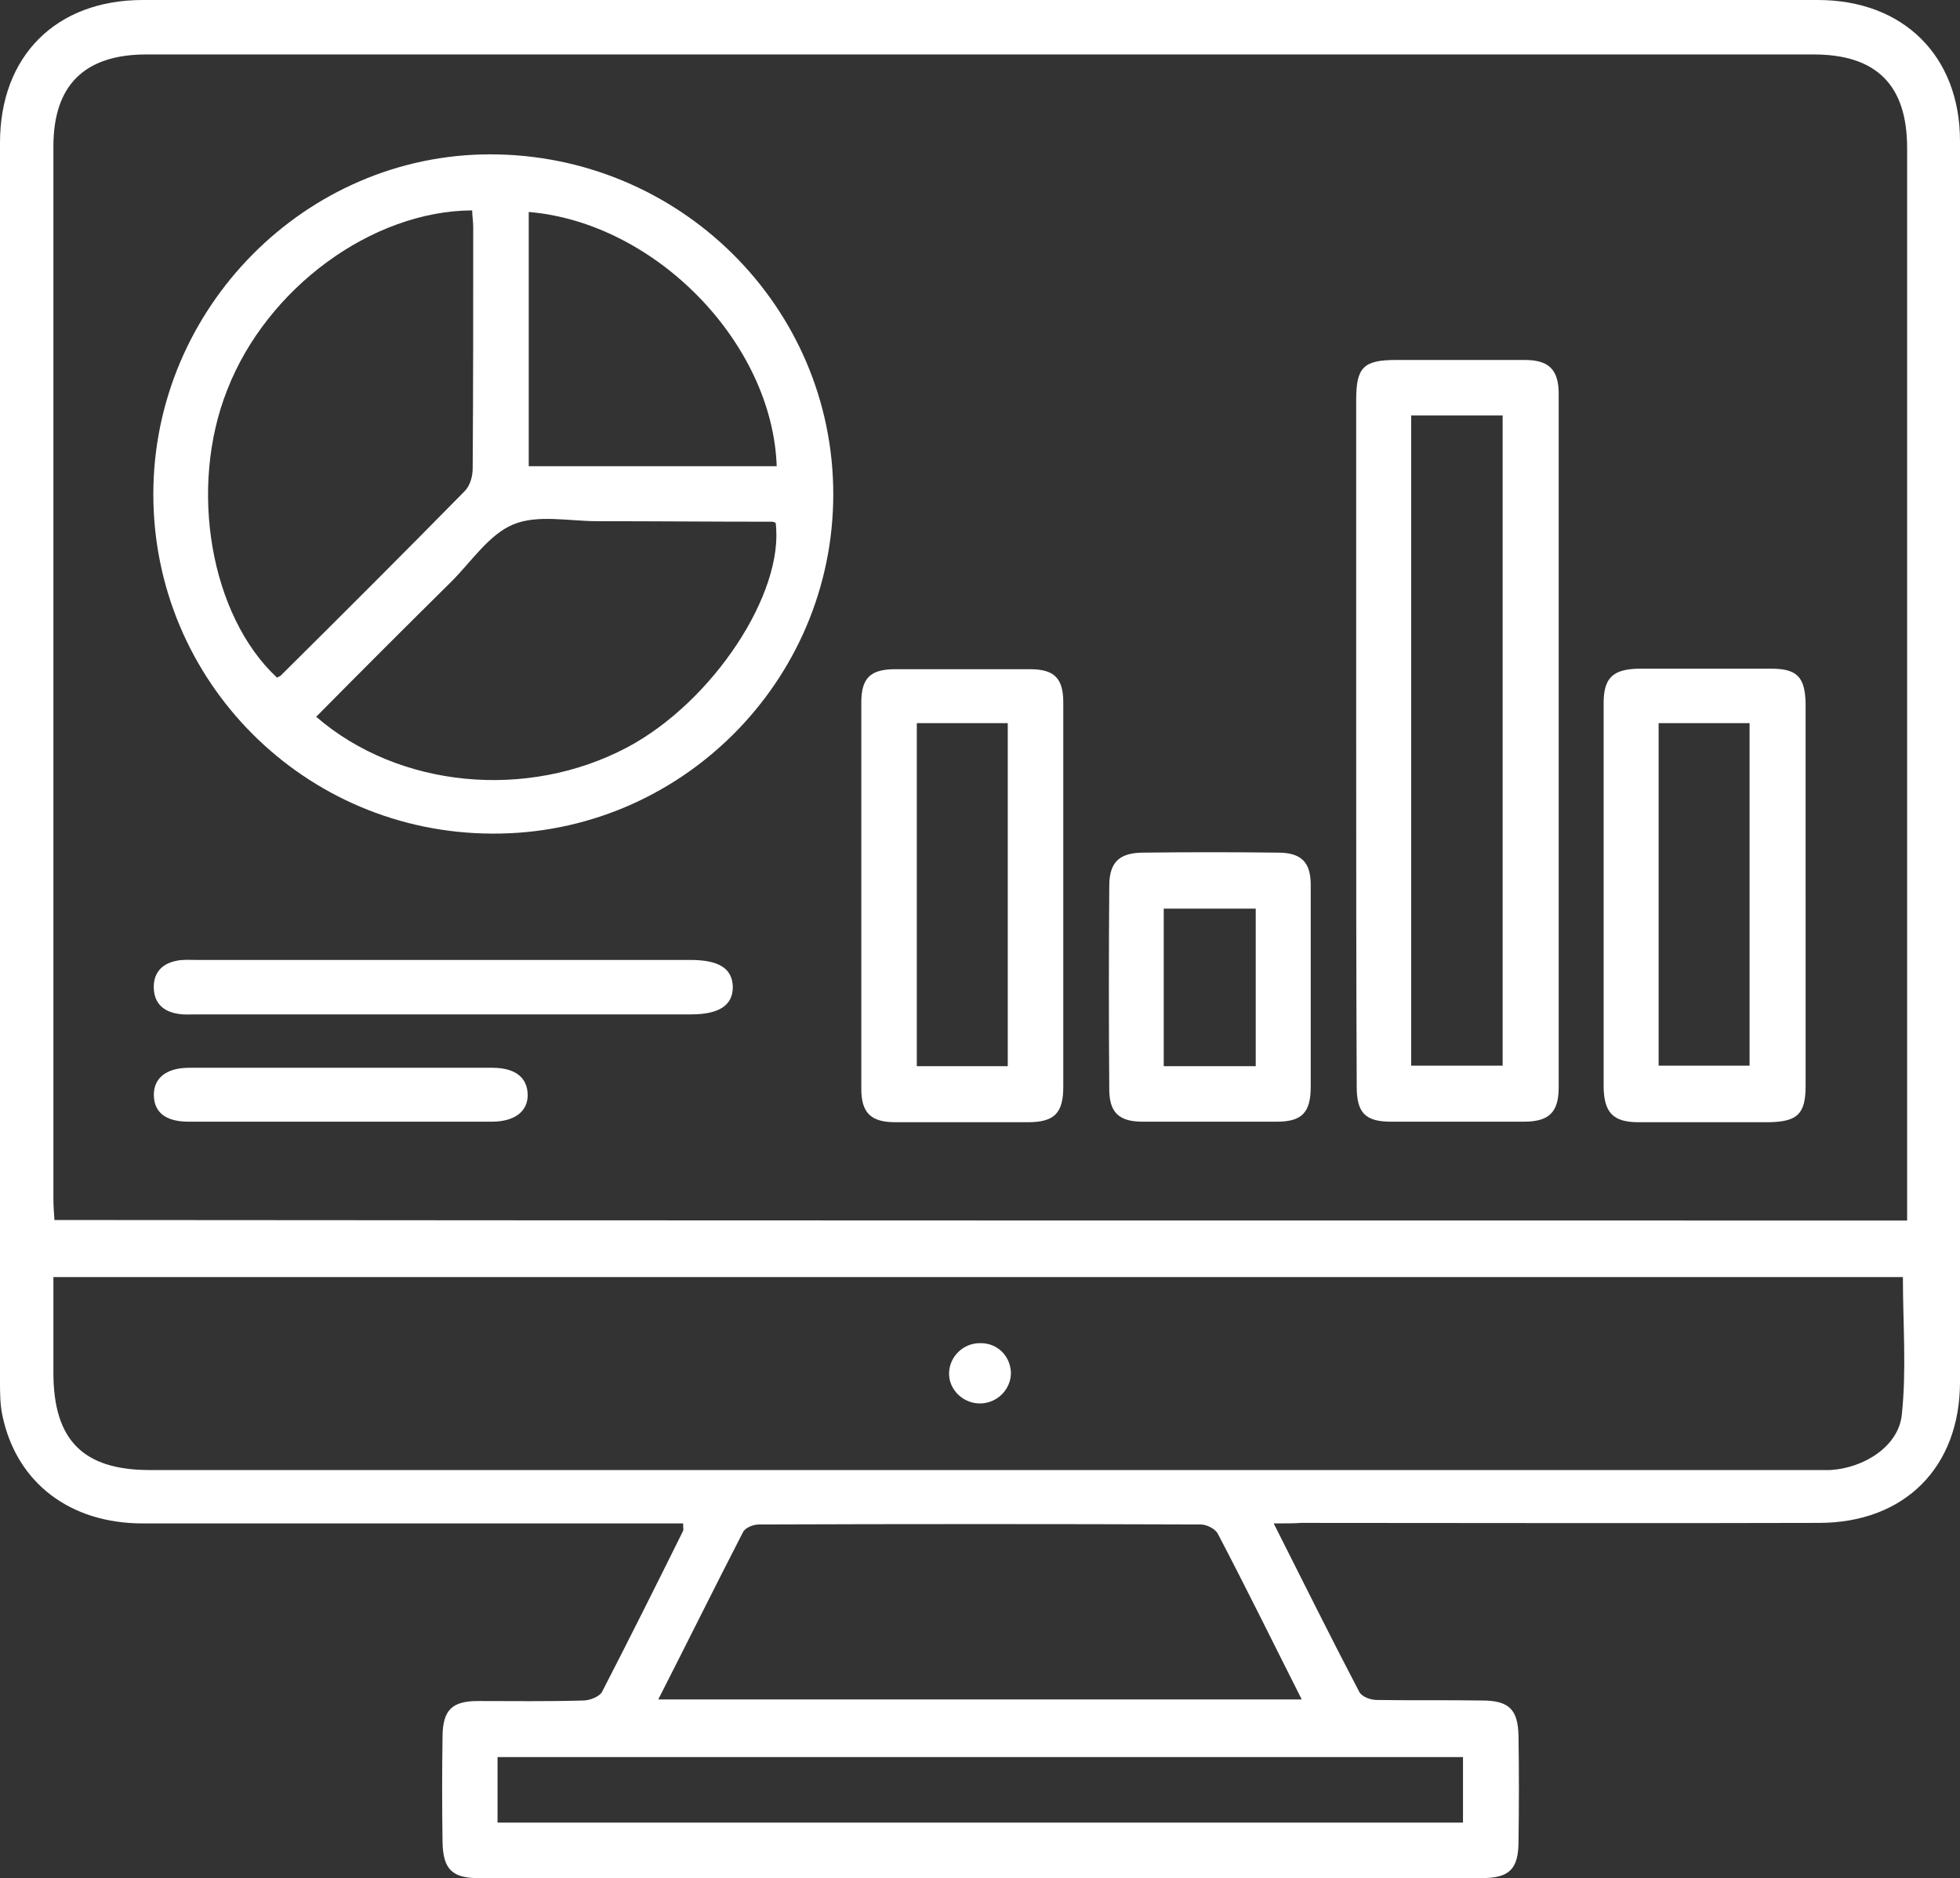 <?xml version="1.0" encoding="utf-8"?>
<!-- Generator: Adobe Illustrator 22.1.0, SVG Export Plug-In . SVG Version: 6.00 Build 0)  -->
<svg version="1.1" id="Слой_1" xmlns="http://www.w3.org/2000/svg" xmlns:xlink="http://www.w3.org/1999/xlink" x="0px" y="0px"
	 viewBox="0 0 370.7 355.3" style="enable-background:new 0 0 370.7 355.3;" xml:space="preserve">
<rect x="0" y="0" width="370.7" height="355.3" fill="#333333" stroke="none"/>
<g>
	<path fill="#fff" d="M240.9,288.2c5.7,11.3,10.8,21.6,16.2,31.9c0.5,0.9,2.1,1.5,3.3,1.5c6.6,0.1,13.2,0,19.9,0.1c5.1,0,6.8,1.7,6.9,6.7
		c0.1,6.6,0.1,13.2,0,19.9c0,5.3-1.7,7-7,7c-63.2,0-126.5,0-189.7,0c-5,0-6.7-1.7-6.8-6.8c-0.1-6.7-0.1-13.5,0-20.2
		c0.1-4.8,1.8-6.5,6.7-6.5c6.6,0,13.2,0.1,19.9-0.1c1.2,0,3.1-0.7,3.6-1.7c5.2-10.1,10.3-20.3,15.3-30.4c0.1-0.2,0-0.5,0-1.4
		c-1.4,0-2.8,0-4.3,0c-32.6,0-65.2,0-97.9,0c-13.8,0-23.8-7.7-26.5-20.2c-0.5-2.2-0.5-4.5-0.5-6.7c0-78.1,0-156.2,0-234.3
		C0,10.6,10.6,0,27,0c105.6,0,211.2,0,316.8,0c16.2,0,26.9,10.6,26.9,26.7c0,78.2,0,156.5,0,234.7c0,16.2-10.5,26.7-26.7,26.7
		c-32.6,0.1-65.2,0-97.9,0C244.7,288.2,243.2,288.2,240.9,288.2z M360.7,230.9c0-1.8,0-3.1,0-4.5c0-66.1,0-132.2,0-198.4
		c0-11.9-5.8-17.7-17.7-17.7c-105.1,0-210.2,0-315.3,0c-11.7,0-17.6,5.8-17.6,17.4c0,66.4,0,132.7,0,199.1c0,1.3,0.1,2.6,0.2,4
		C127.2,230.9,243.6,230.9,360.7,230.9z M10.1,241.6c0,6.2,0,12.2,0,18.1c0,12.7,5.6,18.4,18.2,18.4c104.7,0,209.5,0,314.2,0
		c1.2,0,2.5,0,3.7,0c6.4-0.4,12.9-4.5,13.5-10.5c0.9-8.6,0.2-17.3,0.2-26C243.6,241.6,127,241.6,10.1,241.6z M124.5,321.5
		c40.8,0,81,0,121.7,0c-5.4-10.7-10.5-21.1-15.9-31.4c-0.5-0.9-2.1-1.7-3.2-1.7c-27.9-0.1-55.7-0.1-83.6,0c-1,0-2.6,0.6-3,1.5
		C135.2,300.2,130,310.7,124.5,321.5z M276.7,332.4c-61.1,0-121.8,0-182.6,0c0,4.3,0,8.4,0,12.4c61,0,121.7,0,182.6,0
		C276.7,340.6,276.7,336.6,276.7,332.4z"/>
	<path fill="#fff" d="M29,93.5c0-35.2,28.8-64.3,63.7-64.3c35.8,0,64.9,28.8,64.9,64.3c0,35.5-29.1,64.4-64.5,64.2C57.6,157.6,29,128.9,29,93.5z
		 M52.4,128.2c0.3-0.2,0.7-0.3,0.9-0.6c11.6-11.5,23.2-23.1,34.6-34.7c1-1,1.5-2.8,1.5-4.3c0.1-15.2,0.1-30.4,0.1-45.7
		c0-1.1-0.2-2.1-0.2-3.1C70.3,39.9,50.5,54.5,43,73.7C35.6,92.3,39.8,116.5,52.4,128.2z M59.8,135.6c15.6,13.5,39.9,15.8,58.8,5.8
		c16.2-8.6,29.8-29.2,28.1-42.5c-0.2-0.1-0.5-0.2-0.7-0.2c-11,0-22-0.1-33-0.1c-5.4,0-11.3-1.3-15.9,0.6c-4.6,1.9-7.9,7-11.7,10.8
		C76.9,118.4,68.4,126.9,59.8,135.6z M146.9,88.2c-0.8-23.4-23-46.1-46.9-48.1c0,16,0,32,0,48.1C115.8,88.2,131.4,88.2,146.9,88.2z"
		/>
	<path fill="#fff" d="M256.5,140.1c0-21.5,0-43,0-64.5c0-6.1,1.4-7.5,7.5-7.5c8.1,0,16.2,0,24.4,0c4.5,0,6.4,1.8,6.4,6.4c0,43.7,0,87.4,0,131.2
		c0,4.7-1.8,6.5-6.6,6.5c-8.4,0-16.7,0-25.1,0c-4.8,0-6.5-1.6-6.5-6.6C256.5,183.8,256.5,162,256.5,140.1z M266.9,78.6
		c0,41.1,0,82,0,123c5.9,0,11.6,0,17.3,0c0-41.2,0-82.1,0-123C278.3,78.6,272.7,78.6,266.9,78.6z"/>
	<path fill="#fff" d="M201.1,169.6c0,12,0,24,0,36c0,5-1.7,6.7-6.7,6.7c-8.4,0-16.7,0-25.1,0c-4.6,0-6.4-1.8-6.4-6.3c0-24.4,0-48.7,0-73.1
		c0-4.6,1.7-6.3,6.4-6.3c8.5,0,17,0,25.5,0c4.6,0,6.3,1.7,6.3,6.3C201.1,145.1,201.1,157.3,201.1,169.6z M173.4,136.8
		c0,21.7,0,43.3,0,64.9c5.9,0,11.5,0,17.2,0c0-21.8,0-43.3,0-64.9C184.7,136.8,179.2,136.8,173.4,136.8z"/>
	<path fill="#fff" d="M341.5,169.4c0,12,0,24,0,36c0,5.3-1.5,6.8-6.9,6.9c-8.2,0-16.5,0-24.7,0c-4.8,0-6.5-1.8-6.6-6.6c0-24.2,0-48.5,0-72.7
		c0-4.8,1.8-6.4,6.6-6.5c8.4,0,16.7,0,25.1,0c4.9,0,6.4,1.6,6.5,6.6C341.5,145.2,341.5,157.3,341.5,169.4z M313.7,201.6
		c6,0,11.7,0,17.2,0c0-21.9,0-43.4,0-64.8c-5.9,0-11.5,0-17.2,0C313.7,158.5,313.7,179.9,313.7,201.6z"/>
	<path fill="#fff" d="M247.9,186.9c0,6.2,0,12.5,0,18.7c0,4.9-1.7,6.6-6.4,6.6c-8.5,0-17,0-25.4,0c-4.4,0-6.3-1.7-6.3-6.1
		c-0.1-12.8-0.1-25.7,0-38.5c0-4.5,1.9-6.3,6.5-6.3c8.5-0.1,17-0.1,25.4,0c4.4,0,6.2,1.8,6.2,6.1
		C247.9,173.9,247.9,180.4,247.9,186.9z M237.5,201.7c0-10.1,0-20,0-29.8c-6,0-11.7,0-17.4,0c0,10.1,0,19.9,0,29.8
		C226,201.7,231.7,201.7,237.5,201.7z"/>
	<path fill="#fff" d="M83.9,191.9c-15.6,0-31.2,0-46.8,0c-1.1,0-2.3,0.1-3.4-0.1c-2.6-0.4-4.4-1.8-4.6-4.6c-0.2-2.9,1.3-4.8,4.1-5.4
		c1.2-0.3,2.5-0.2,3.7-0.2c31.2,0,62.4,0,93.6,0c5.5,0,8,1.6,8.1,5.1c0,3.5-2.6,5.2-7.9,5.2C115.1,191.9,99.5,191.9,83.9,191.9z"/>
	<path fill="#fff" d="M64.5,212.2c-9.6,0-19.2,0-28.8,0c-4.3,0-6.5-1.7-6.6-4.9c-0.1-3.3,2.3-5.3,6.7-5.3c19.1,0,38.2,0,57.3,0
		c4.3,0,6.6,1.8,6.7,5c0.1,3.2-2.4,5.2-6.8,5.2C83.5,212.2,74,212.2,64.5,212.2z"/>
	<path fill="#fff" d="M191.2,259.7c0,3.1-2.5,5.7-5.7,5.8c-3.3,0.1-6.1-2.6-6-5.8c0.1-3.1,2.7-5.6,5.8-5.6C188.6,254,191.1,256.5,191.2,259.7z"
		/>
</g>
</svg>
